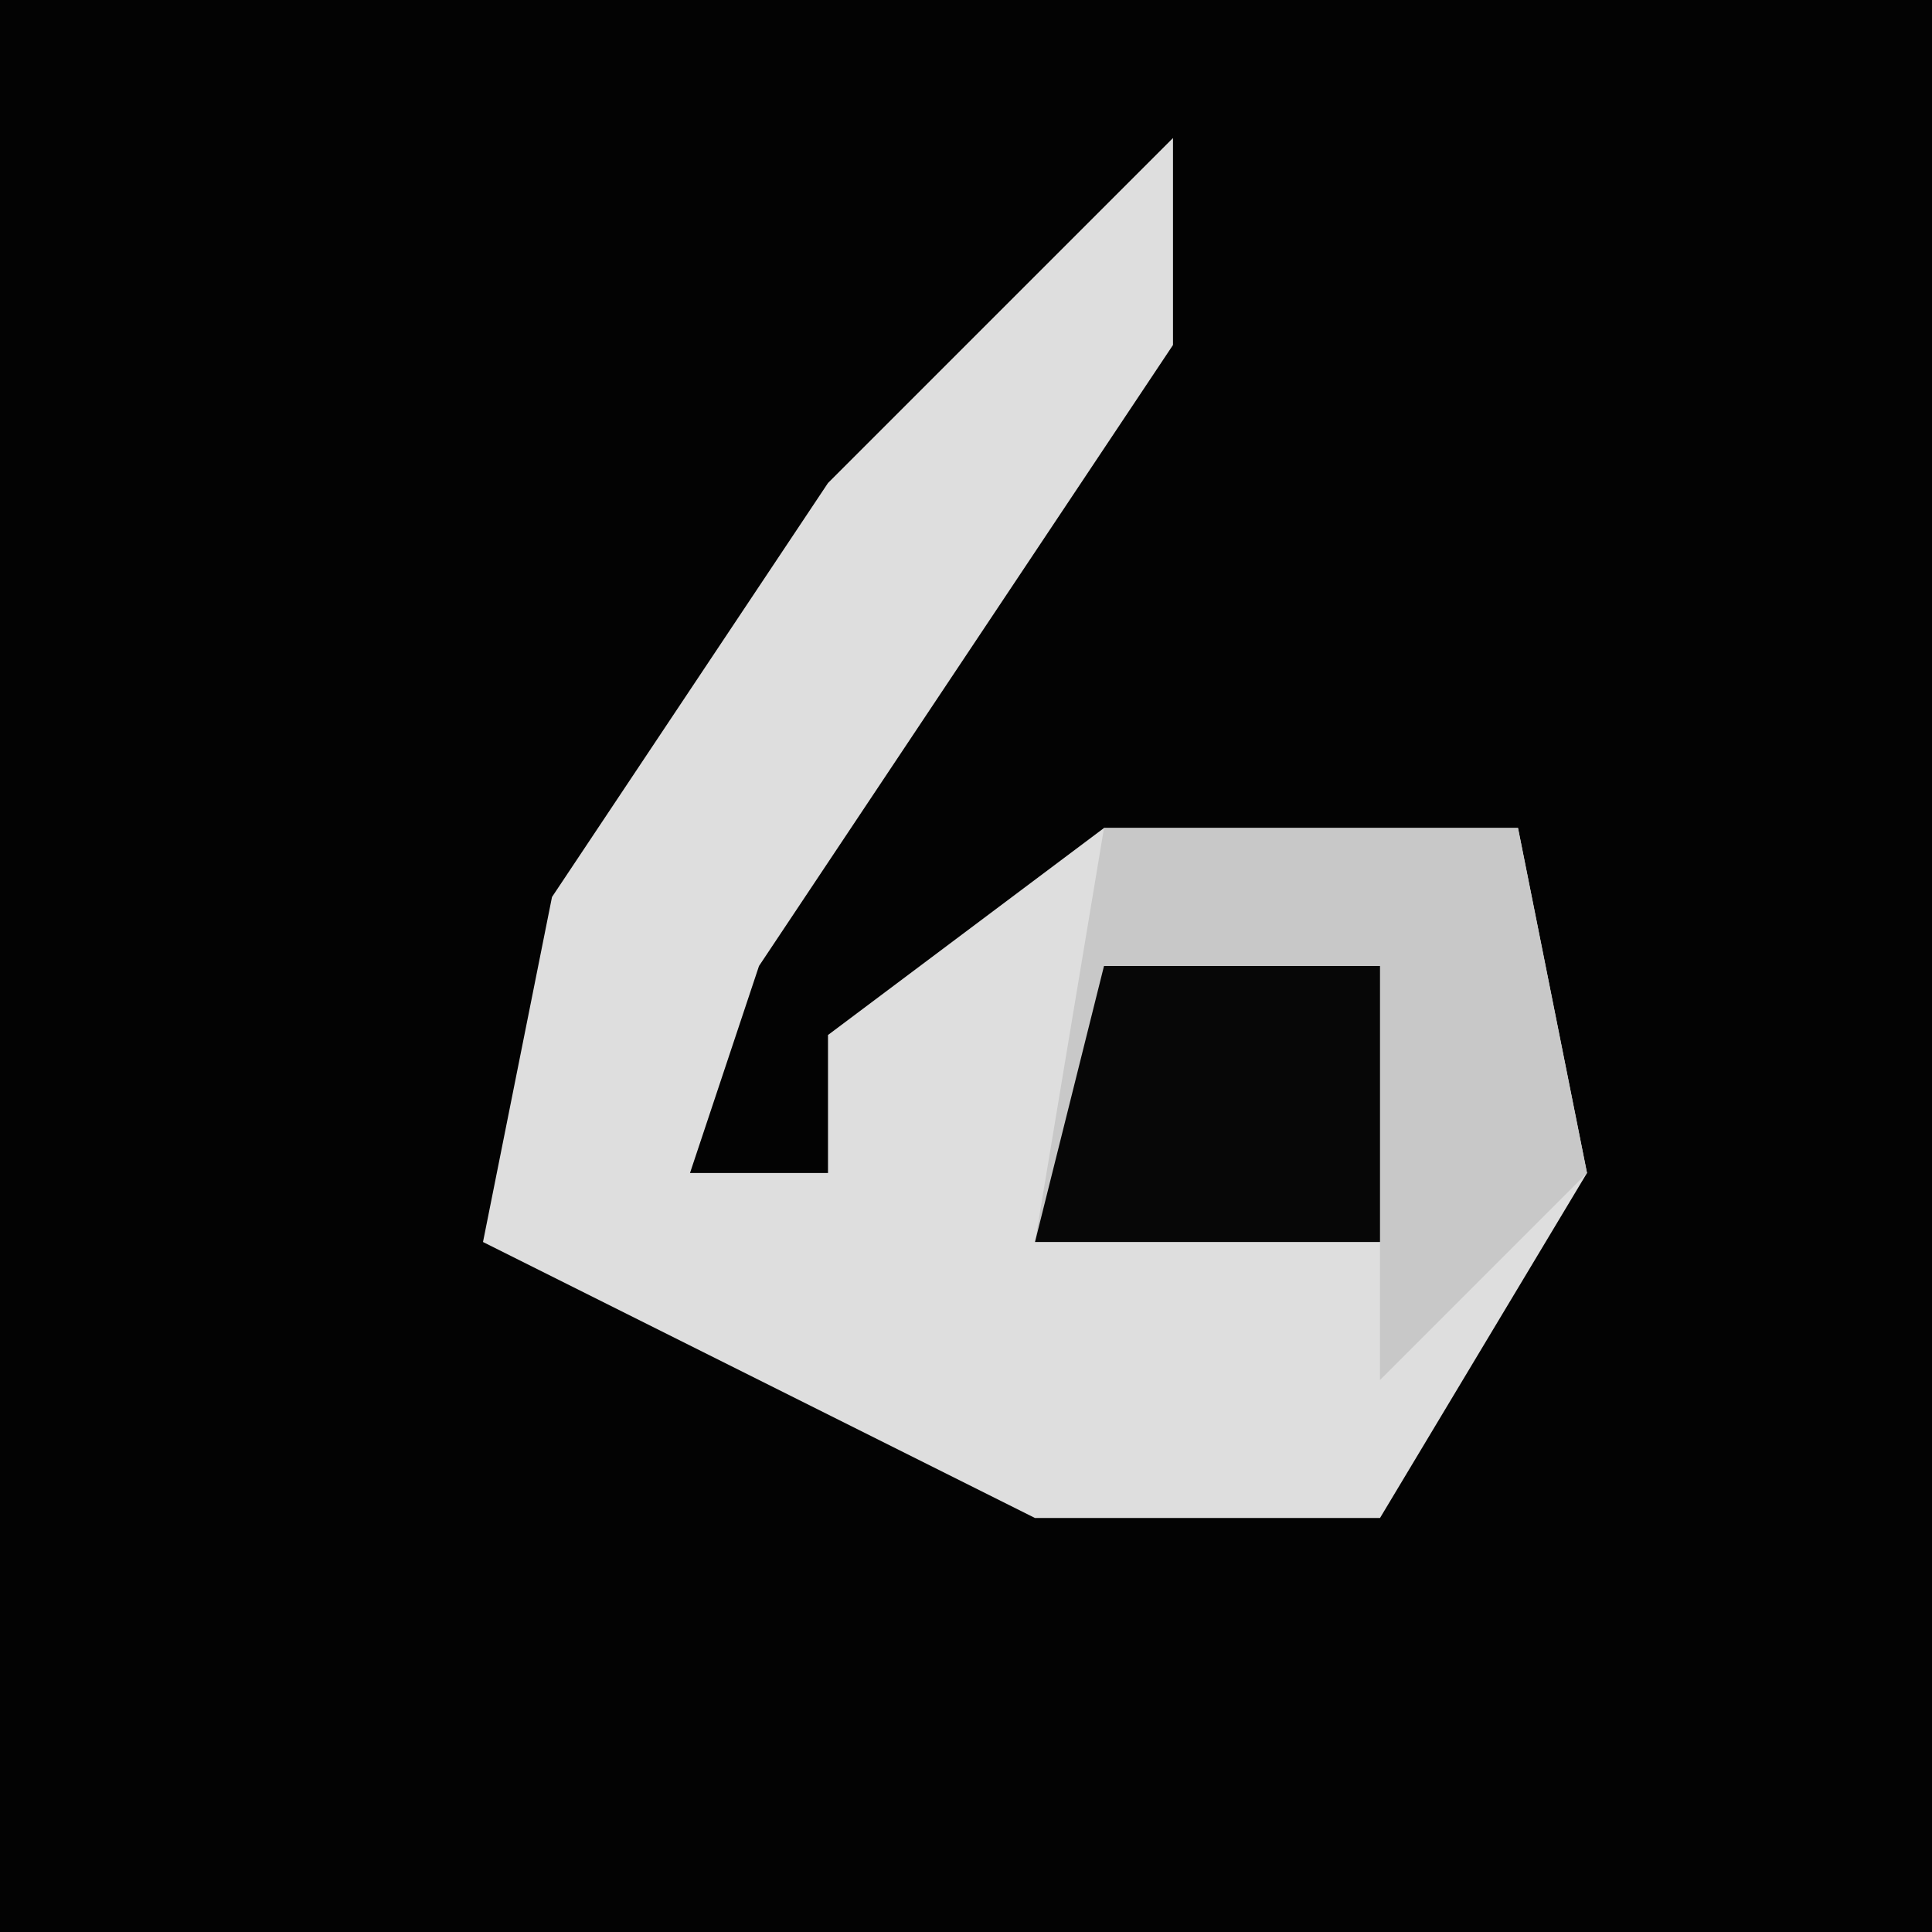 <?xml version="1.0" encoding="UTF-8"?>
<svg version="1.1" xmlns="http://www.w3.org/2000/svg" width="28" height="28">
<path d="M0,0 L28,0 L28,28 L0,28 Z " fill="#030303" transform="translate(0,0)"/>
<path d="M0,0 L0,3 L-6,12 L-7,15 L-5,15 L-5,13 L-1,10 L5,10 L6,15 L3,20 L-2,20 L-10,16 L-9,11 L-5,5 Z " fill="#DEDEDE" transform="translate(17,2)"/>
<path d="M0,0 L6,0 L7,5 L4,8 L4,6 L-1,6 Z " fill="#C8C8C8" transform="translate(16,12)"/>
<path d="M0,0 L4,0 L4,4 L-1,4 Z " fill="#070707" transform="translate(16,14)"/>
</svg>
